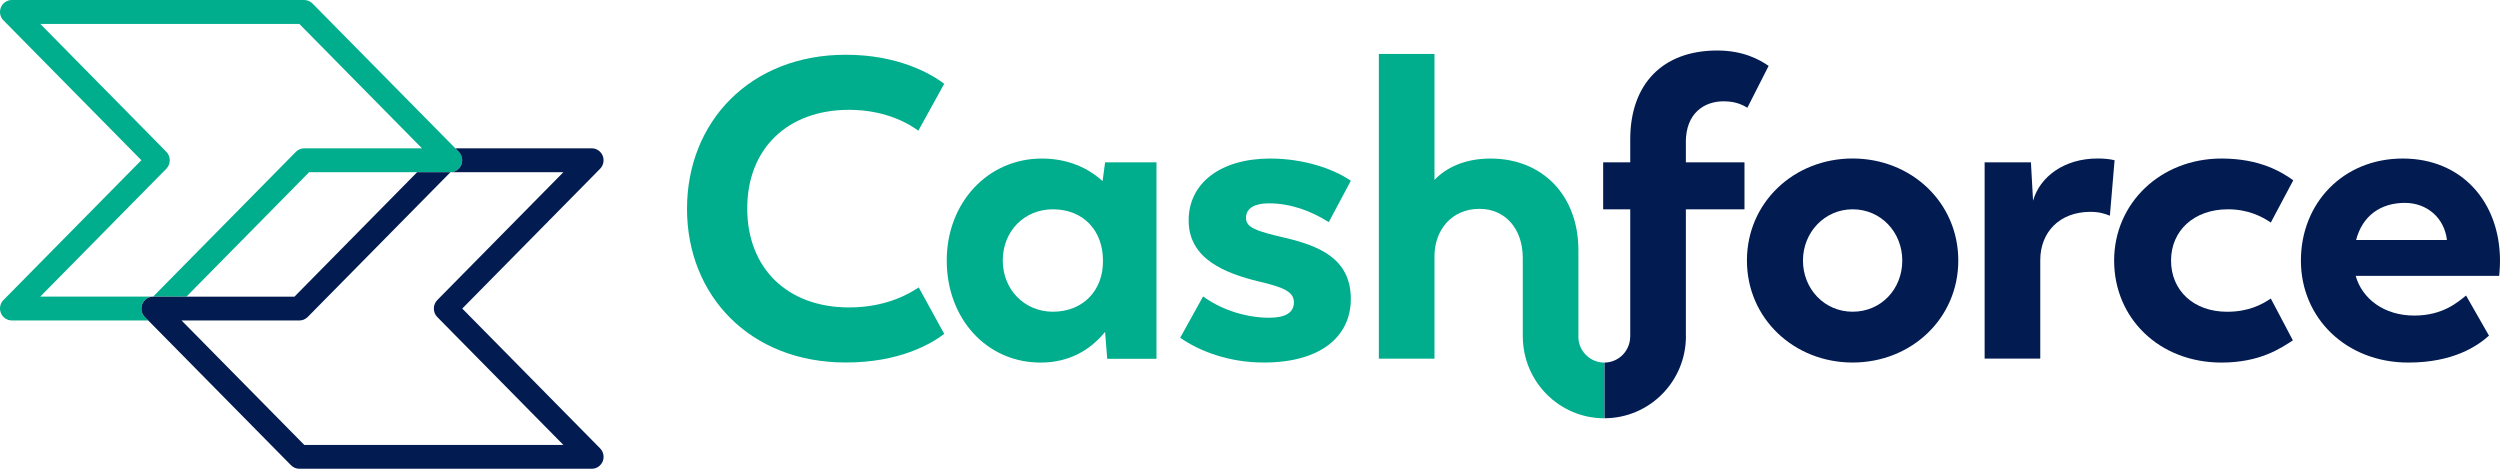 <svg width="189" height="36" viewBox="0 0 189 36" fill="none" xmlns="http://www.w3.org/2000/svg">
<path d="M64.193 8.302C67.114 8.302 68.91 9.495 69.426 9.881L71.383 6.332C70.356 5.559 67.883 4.139 63.939 4.139C56.719 4.139 51.938 9.203 51.938 15.787C51.938 22.337 56.689 27.405 63.939 27.405C67.984 27.405 70.356 26.019 71.383 25.242L69.456 21.727C68.877 22.113 67.114 23.242 64.193 23.242C59.509 23.242 56.491 20.272 56.491 15.757C56.491 11.238 59.539 8.302 64.193 8.302Z" fill="#00AD8C"/>
<path d="M83.354 13.694C82.263 12.694 80.721 11.986 78.764 11.986C74.689 11.986 71.573 15.308 71.573 19.698C71.573 24.089 74.591 27.411 78.667 27.411C80.848 27.411 82.454 26.441 83.545 25.089L83.705 27.123H87.429V12.274H83.545L83.354 13.694ZM79.597 23.566C77.445 23.566 75.809 21.888 75.809 19.695C75.809 17.467 77.445 15.823 79.597 15.823C81.909 15.823 83.384 17.437 83.384 19.695C83.418 21.922 81.909 23.566 79.597 23.566Z" fill="#00AD8C"/>
<path d="M95.93 15.372C97.566 15.372 99.139 15.952 100.454 16.793L102.123 13.664C100.808 12.759 98.56 11.986 96.024 11.986C92.3 11.986 89.861 13.827 89.861 16.664C89.861 19.6 92.654 20.664 95.157 21.278C97.114 21.729 97.82 22.085 97.82 22.858C97.82 23.63 97.178 24.021 95.96 24.021C93.939 24.021 92.076 23.248 90.955 22.407L89.222 25.536C90.761 26.6 92.976 27.407 95.546 27.407C99.845 27.407 102.123 25.437 102.123 22.6C102.123 19.471 99.587 18.566 97.182 17.986C94.967 17.471 94.197 17.213 94.197 16.471C94.197 15.725 94.873 15.372 95.93 15.372Z" fill="#00AD8C"/>
<path d="M121.281 27.411C120.325 27.411 119.529 26.721 119.357 25.812C119.357 25.805 119.353 25.797 119.353 25.79C119.346 25.755 119.342 25.721 119.339 25.687C119.335 25.634 119.331 25.585 119.327 25.558V25.267C119.327 25.267 119.327 25.267 119.327 25.263V18.922C119.327 14.759 116.601 11.986 112.682 11.986C110.755 11.986 109.343 12.664 108.447 13.599V4.076H104.241V27.115H108.447V19.372C108.447 17.403 109.732 15.789 111.85 15.789C113.777 15.789 115.122 17.274 115.122 19.501V25.479H115.125C115.155 28.877 117.9 31.623 121.288 31.623C121.292 31.623 121.296 31.623 121.299 31.623V27.411C121.292 27.411 121.285 27.411 121.281 27.411Z" fill="#00AD8C"/>
<path d="M140.058 11.982C135.628 11.982 132.068 15.304 132.068 19.695C132.068 24.085 135.632 27.407 140.058 27.407C144.488 27.407 148.047 24.085 148.047 19.695C148.047 15.304 144.488 11.982 140.058 11.982ZM140.058 23.566C137.94 23.566 136.304 21.858 136.304 19.695C136.304 17.566 137.94 15.823 140.058 15.823C142.209 15.823 143.812 17.566 143.812 19.695C143.815 21.858 142.209 23.566 140.058 23.566Z" fill="#021B51"/>
<path d="M158.577 11.982C156.041 11.982 154.211 13.368 153.699 15.175L153.538 12.27H150.038V27.112H154.244V19.664C154.244 17.566 155.69 16.016 158.032 16.016C158.704 16.016 159.092 16.145 159.507 16.308L159.862 12.114C159.473 12.016 159.025 11.982 158.577 11.982Z" fill="#021B51"/>
<path d="M168.43 15.823C169.969 15.823 170.997 16.372 171.673 16.823L173.372 13.629C172.506 13.016 170.87 11.985 167.949 11.985C163.328 11.985 159.828 15.372 159.828 19.698C159.828 24.054 163.231 27.41 167.949 27.41C170.87 27.41 172.442 26.312 173.342 25.732L171.673 22.569C171 23.02 170.003 23.569 168.367 23.569C165.831 23.569 164.131 21.956 164.131 19.698C164.131 17.44 165.861 15.823 168.43 15.823Z" fill="#021B51"/>
<path d="M189 19.728C189 15.273 186.113 11.985 181.649 11.985C177.126 11.985 173.948 15.372 173.948 19.698C173.948 24.054 177.38 27.41 182.068 27.41C185.437 27.41 187.267 26.183 188.167 25.376L186.434 22.342C185.792 22.857 184.667 23.857 182.52 23.857C180.208 23.857 178.572 22.566 178.09 20.857H188.937C188.937 20.857 189 20.274 189 19.728ZM178.12 18.145C178.602 16.304 179.98 15.338 181.81 15.338C183.48 15.338 184.794 16.467 184.989 18.145H178.12Z" fill="#021B51"/>
<path d="M127.448 10.758C127.448 8.531 128.86 7.659 130.306 7.659C131.299 7.659 131.815 7.981 132.102 8.144L133.708 4.981C133.002 4.496 131.781 3.818 129.824 3.818C125.652 3.818 123.246 6.398 123.246 10.531V12.273H121.199V15.823H123.246V25.452H123.242C123.235 26.528 122.372 27.399 121.304 27.411V31.619C124.692 31.612 127.441 28.854 127.456 25.448H127.452V15.823H131.882V12.273H127.452V10.758H127.448Z" fill="#021B51"/>
<path d="M34.875 12.459C34.733 12.796 34.412 13.016 34.054 13.02C34.05 13.02 34.05 13.02 34.05 13.02H23.367L14.097 22.422H11.579L22.374 11.474C22.542 11.307 22.77 11.213 22.998 11.213H31.902L22.628 1.807H3.044L12.573 11.474C12.92 11.826 12.92 12.402 12.576 12.755L3.044 22.422H11.575C11.217 22.422 10.896 22.641 10.754 22.982C10.616 23.32 10.694 23.706 10.948 23.963L11.206 24.225H0.889C0.531 24.225 0.206 24.005 0.067 23.664C-0.071 23.323 0.008 22.937 0.265 22.679L10.687 12.111L0.265 1.542C0.008 1.288 -0.071 0.902 0.067 0.561C0.209 0.22 0.531 0 0.889 0H22.994C23.225 0 23.453 0.095 23.621 0.261L34.423 11.213L34.681 11.474C34.935 11.739 35.014 12.122 34.875 12.459Z" fill="#00AD8C"/>
<path d="M45.566 34.877C45.424 35.218 45.099 35.438 44.74 35.438H22.628C22.396 35.438 22.169 35.343 22.004 35.176L11.21 24.229L10.952 23.967C10.698 23.71 10.62 23.323 10.758 22.986C10.9 22.645 11.221 22.426 11.579 22.426H22.262L31.533 13.02H34.05C34.054 13.02 34.054 13.02 34.054 13.02L23.259 23.967C23.08 24.142 22.86 24.229 22.628 24.229H13.727L23.002 33.635H42.589L33.057 23.967C32.889 23.797 32.799 23.57 32.799 23.327C32.799 23.085 32.892 22.858 33.057 22.687L42.589 13.02H34.054C34.413 13.016 34.734 12.796 34.876 12.459C35.01 12.122 34.935 11.739 34.681 11.474L34.424 11.213H44.736C45.095 11.213 45.42 11.433 45.562 11.77C45.7 12.111 45.622 12.497 45.368 12.758L34.947 23.327L45.368 33.896C45.622 34.154 45.7 34.54 45.566 34.877Z" fill="#021B51"/>
</svg>
